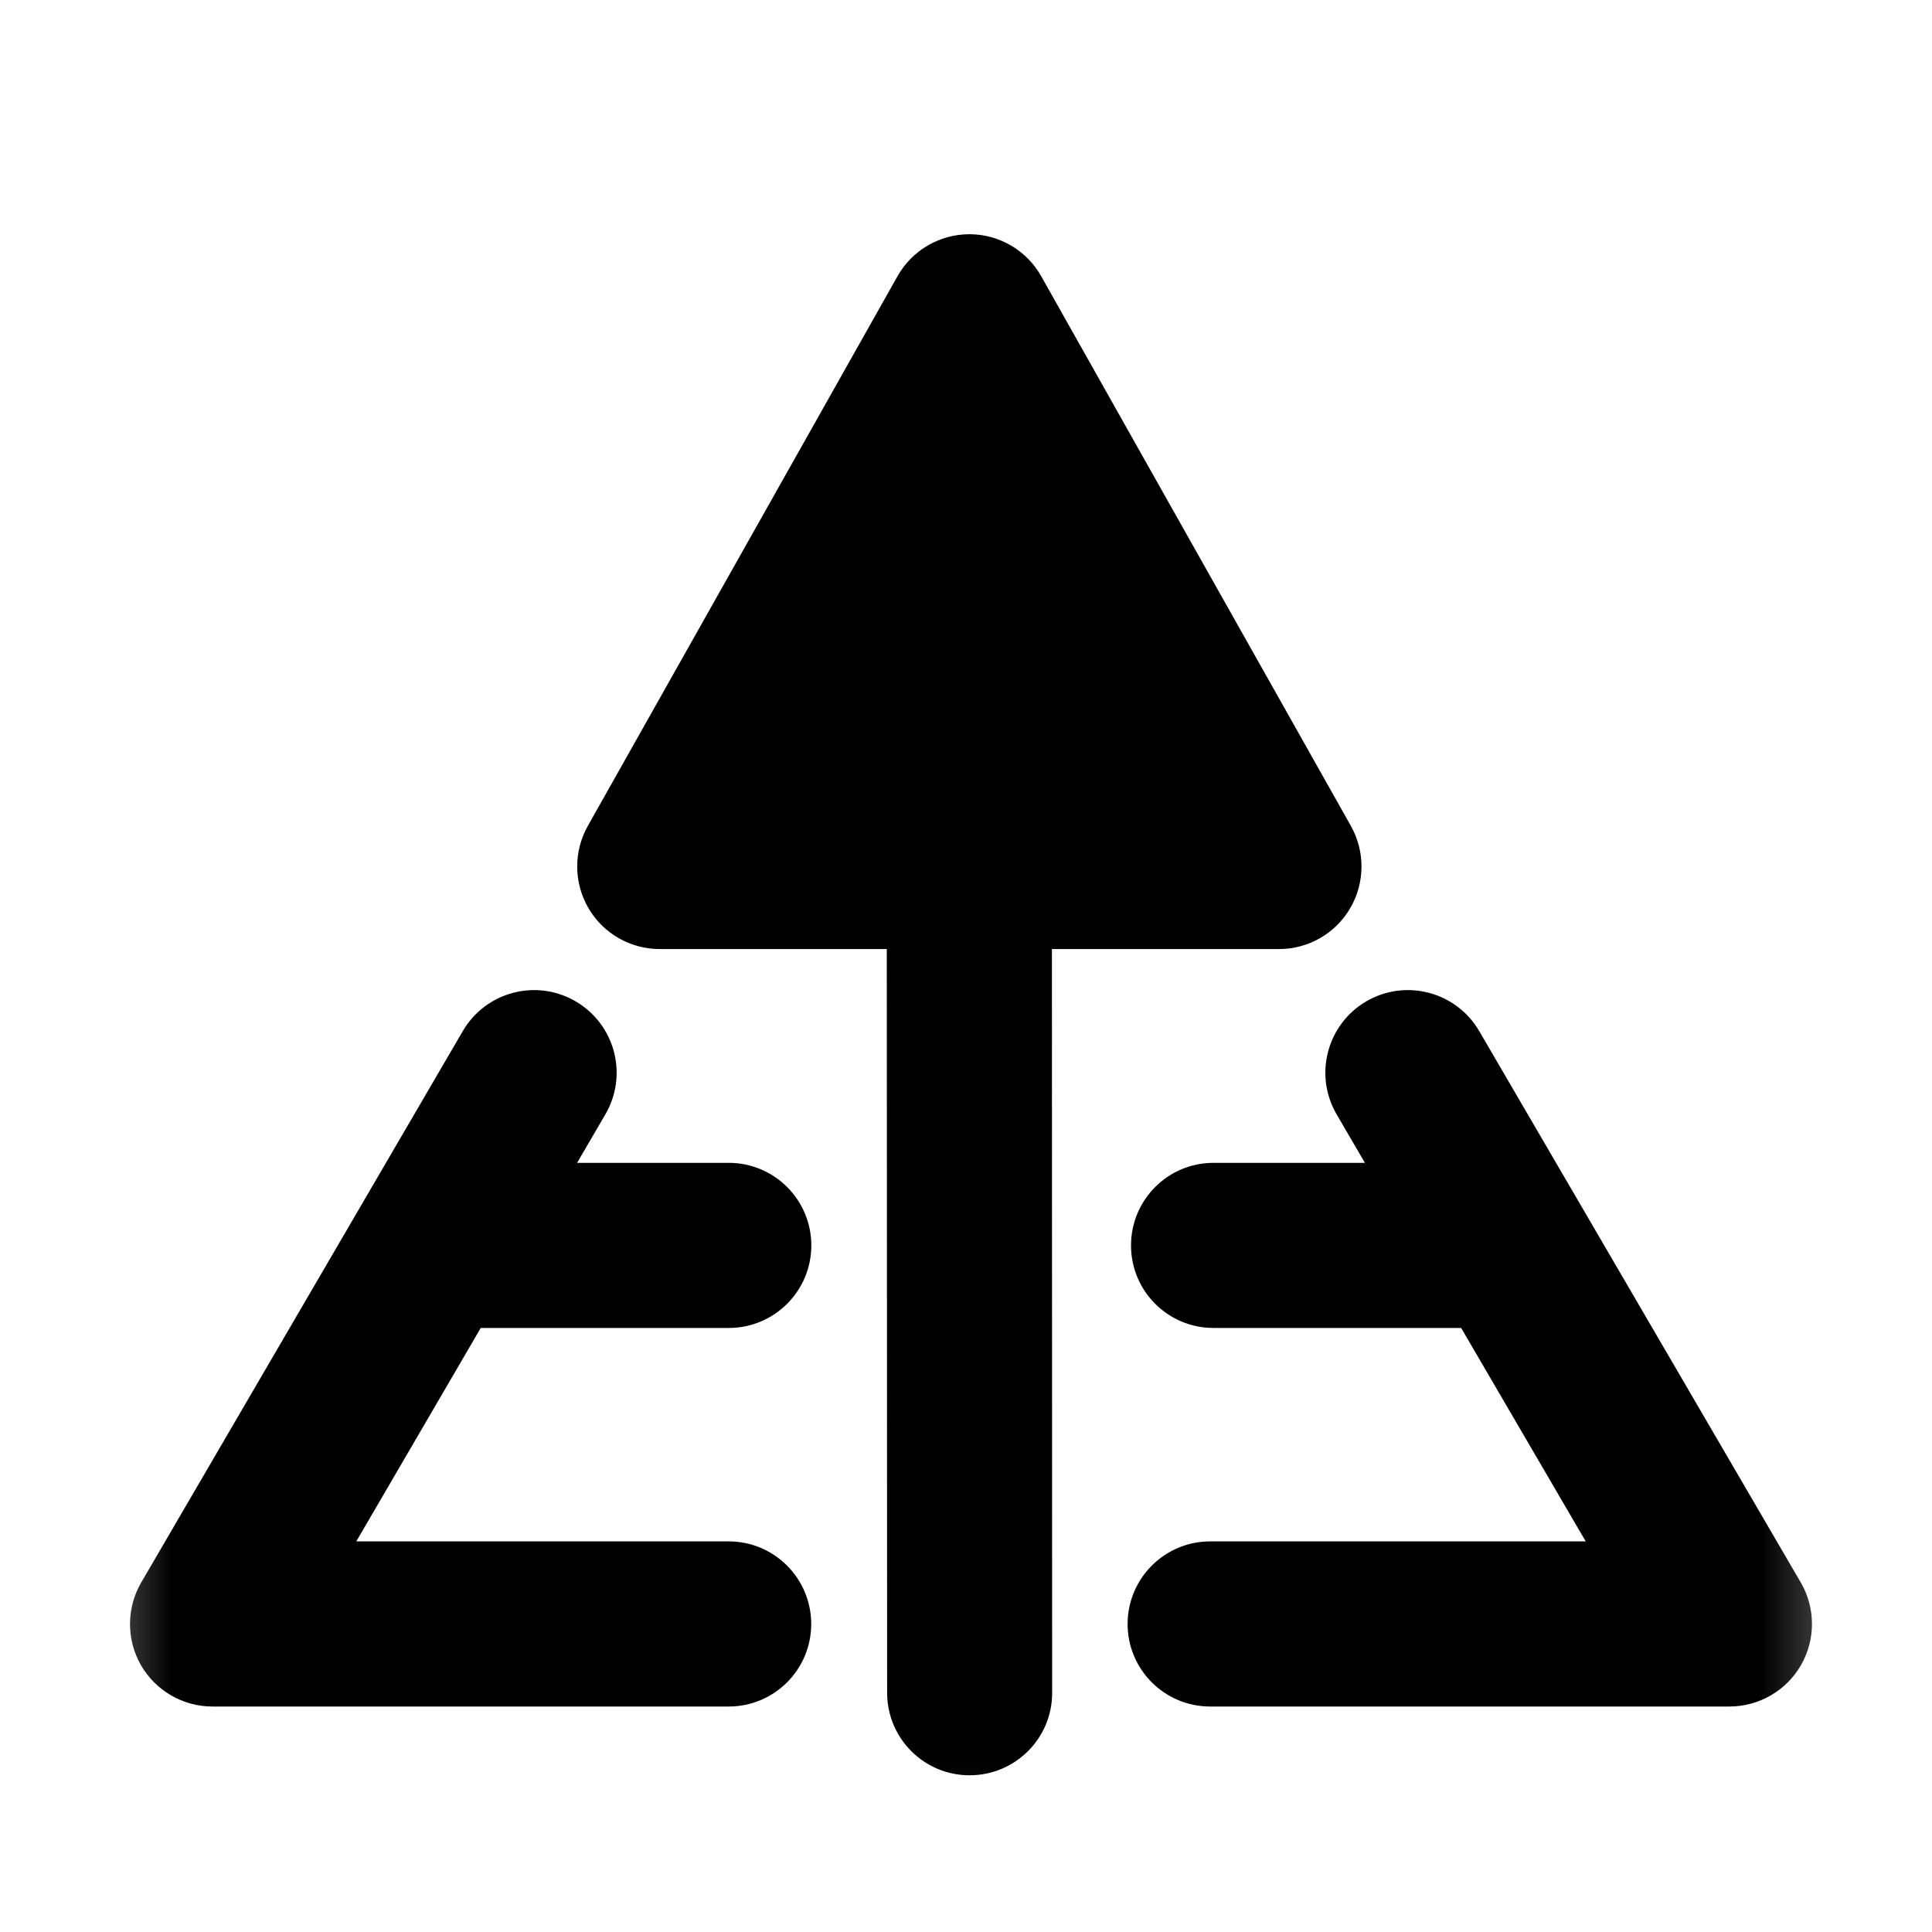 <svg width="17" height="17" viewBox="0 0 17 17" fill="none" xmlns="http://www.w3.org/2000/svg">
<mask id="mask0_273_6447" style="mask-type:alpha" maskUnits="userSpaceOnUse" x="0" y="0" width="17" height="17">
<rect x="0.544" y="0.841" width="16" height="16" fill="#D9D9D9"/>
</mask>
<g mask="url(#mask0_273_6447)">
<path d="M8.53 2.061C8.792 2.061 9.034 2.203 9.162 2.431L11.887 7.268C12.013 7.493 12.011 7.768 11.881 7.991C11.751 8.214 11.512 8.351 11.254 8.351H9.256L9.258 14.895C9.259 15.296 8.933 15.621 8.532 15.621C8.131 15.622 7.806 15.296 7.806 14.895L7.803 8.351H5.805C5.547 8.351 5.308 8.214 5.178 7.991C5.048 7.768 5.046 7.493 5.172 7.268L7.897 2.431C8.025 2.203 8.267 2.061 8.53 2.061Z" fill="black"/>
<path d="M5.065 8.811C5.412 9.014 5.529 9.458 5.327 9.805L5.078 10.232H6.412C6.813 10.232 7.139 10.557 7.139 10.959C7.139 11.36 6.813 11.685 6.412 11.685H4.23L3.135 13.563H6.412C6.813 13.563 7.138 13.889 7.138 14.29C7.138 14.691 6.813 15.016 6.412 15.016H1.87C1.61 15.016 1.37 14.877 1.24 14.652C1.111 14.426 1.112 14.148 1.243 13.924L4.072 9.073C4.274 8.726 4.719 8.609 5.065 8.811Z" fill="black"/>
<path d="M12.022 8.811C12.369 8.609 12.814 8.726 13.016 9.073L15.845 13.924C15.976 14.148 15.977 14.426 15.847 14.652C15.718 14.877 15.477 15.016 15.217 15.016H10.649C10.247 15.016 9.922 14.691 9.922 14.29C9.922 13.889 10.247 13.563 10.649 13.563H13.953L12.857 11.685H10.678C10.277 11.685 9.952 11.36 9.952 10.959C9.952 10.557 10.277 10.232 10.678 10.232H12.01L11.761 9.805C11.559 9.458 11.676 9.014 12.022 8.811Z" fill="black"/>
</g>
</svg>
